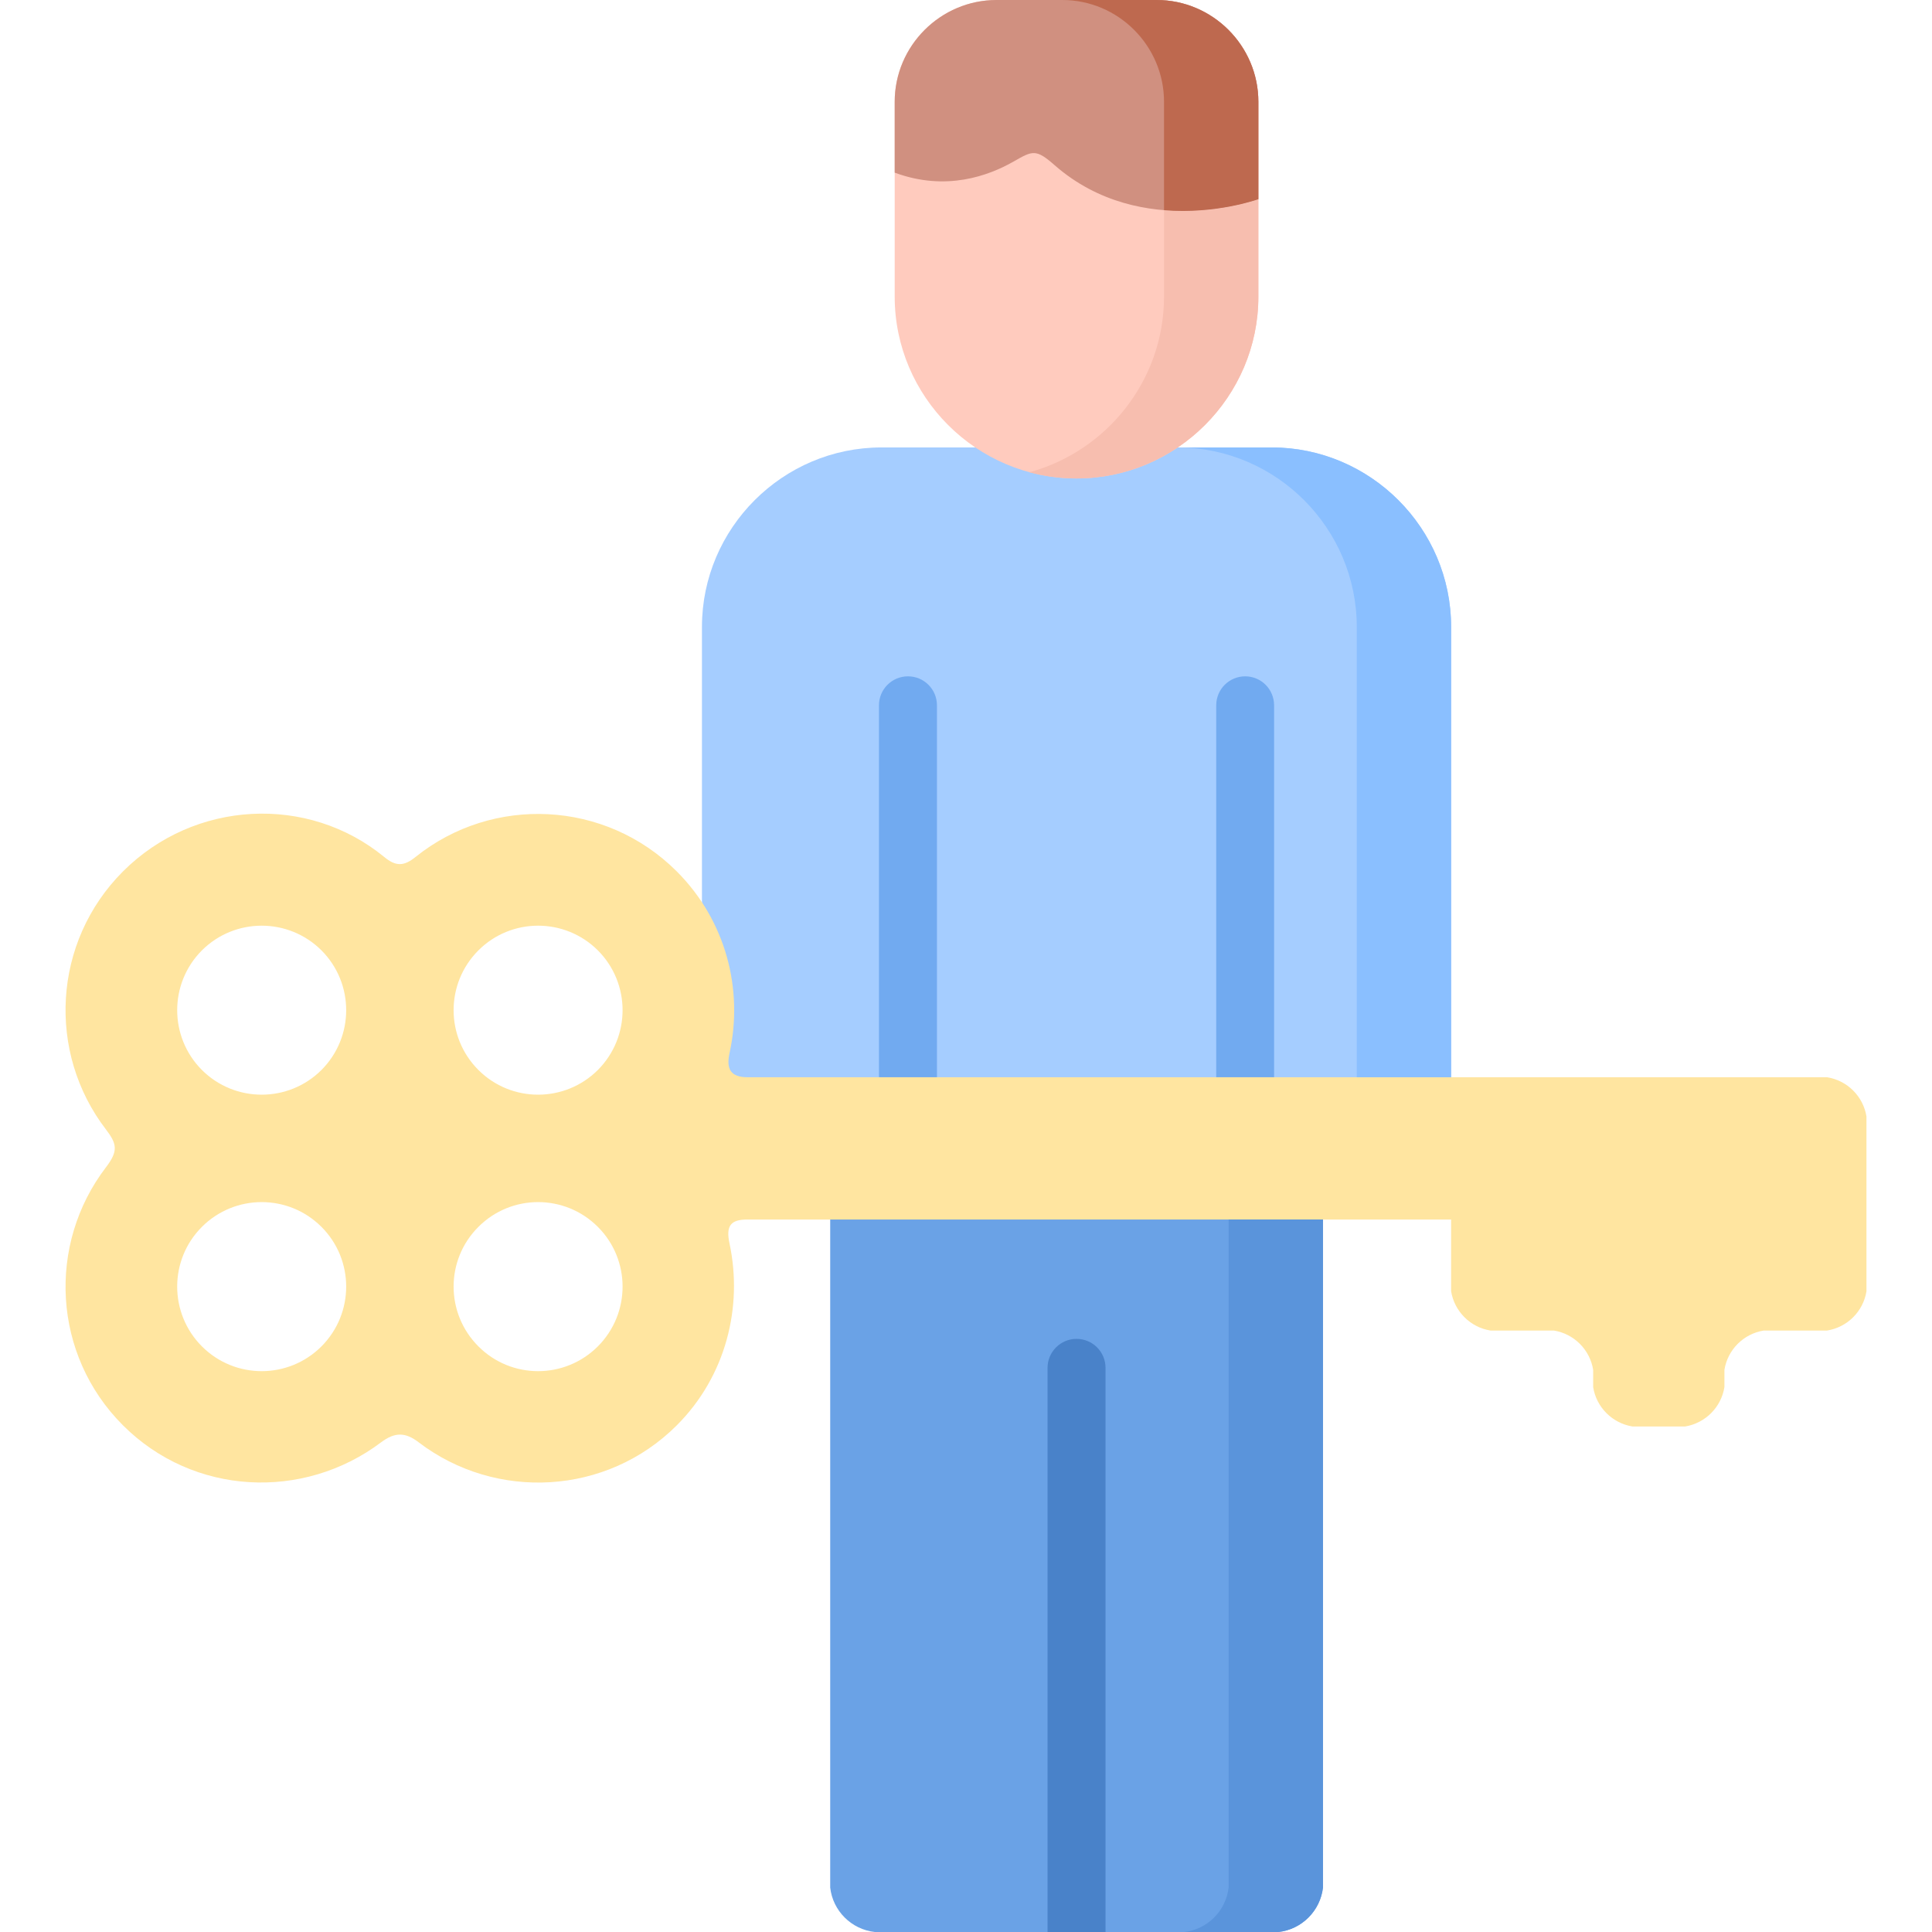 <svg id="Capa_1" enable-background="new 0 0 512 512" height="512" viewBox="0 0 512 512" width="512" xmlns="http://www.w3.org/2000/svg"><g><path clip-rule="evenodd" d="m350.603 300.222v199.985c-.709 6.18-5.613 11.112-11.821 11.793h-106.951c-6.208-.681-11.14-5.613-11.82-11.793v-199.985z" fill="#6aa2e6" fill-rule="evenodd"/><path clip-rule="evenodd" d="m233.617 118.574h103.379c26.164 0 47.566 21.402 47.566 47.566v126.397c-.681 6.18-5.613 11.113-11.793 11.794h-174.925c-6.208-.681-11.111-5.614-11.82-11.794v-126.396c-.001-26.164 21.401-47.567 47.593-47.567z" fill="#a5cdff" fill-rule="evenodd"/><path d="m322.313 304.332v-117.413c0-4.252 3.43-7.683 7.682-7.683 4.224 0 7.653 3.431 7.653 7.683v117.413zm-89.377 0v-117.413c0-4.252 3.431-7.683 7.683-7.683s7.682 3.431 7.682 7.683v117.413z" fill="#71aaf0"/><path d="m277.611 512v-149.502c0-4.252 3.458-7.682 7.682-7.682 4.252 0 7.682 3.43 7.682 7.682v149.502z" fill="#4982c9"/><g clip-rule="evenodd" fill-rule="evenodd"><path d="m193.337 329.588c3.571 16.781-.964 35.122-13.975 48.133-18.624 18.624-47.962 20.07-68.372 4.535-3.571-2.75-6.35-2.777-10.034 0-20.552 15.45-49.692 14.146-68.372-4.535s-20.126-47.934-4.507-68.371c3.288-4.31 2.948-6.18 0-10.036-15.647-20.381-14.146-49.691 4.507-68.372 18.935-18.936 49.012-20.439 69.25-3.826 3.09 2.551 5.217 2.466 8.277 0 20.41-16.414 50.316-15.109 69.251 3.826 13.067 13.097 17.659 31.295 13.975 48.133-.964 4.337.396 6.406 4.79 6.406h286.072c5.358.851 9.582 5.073 10.432 10.403v46.319c-.85 5.328-5.073 9.553-10.432 10.402h-16.78c-5.357.851-9.581 5.074-10.432 10.432v4.564c-.851 5.357-5.074 9.553-10.403 10.431h-13.975c-5.329-.878-9.553-5.073-10.403-10.431v-4.564c-.851-5.357-5.074-9.581-10.432-10.432h-16.78c-5.358-.85-9.553-5.074-10.432-10.402v-19.021h-186.435c-4.422 0-5.839 1.559-4.79 6.406zm-139.833-4.45c8.759-8.759 22.932-8.759 31.691 0 8.73 8.731 8.73 22.904 0 31.663-8.76 8.76-22.933 8.76-31.691 0-8.731-8.759-8.731-22.932 0-31.663zm73.275 31.663c-8.759-8.759-8.759-22.932 0-31.663 8.73-8.759 22.904-8.759 31.663 0 8.73 8.731 8.73 22.904 0 31.663-8.759 8.759-22.932 8.759-31.663 0zm-73.275-73.248c-8.73-8.759-8.73-22.933 0-31.691 8.759-8.73 22.932-8.73 31.691 0 8.73 8.759 8.73 22.933 0 31.691-8.76 8.73-22.932 8.73-31.691 0zm73.275-31.692c8.73-8.73 22.904-8.73 31.663 0 8.73 8.759 8.73 22.933 0 31.691-8.759 8.73-22.933 8.73-31.663 0-8.759-8.758-8.759-22.932 0-31.691z" fill="#ffe5a0"/><path d="m333.481 78.606c0 26.504-21.685 48.188-48.188 48.188-26.504 0-48.189-21.685-48.189-48.188v-51.62c-.001-14.853 12.16-26.986 26.986-26.986h42.435c14.825 0 26.957 12.133 26.957 26.986v51.62z" fill="#ffcbbe"/><path d="m237.103 26.986v18.767c13.606 5.045 24.945.793 31.465-2.921 5.074-2.892 5.924-3.459 10.941.964 23.131 20.24 53.972 8.986 53.972 8.986v-25.796c0-14.853-12.132-26.986-26.957-26.986h-42.434c-14.826 0-26.987 12.133-26.987 26.986z" fill="#d09080"/><path d="m308.48 55.702v22.904c0 22.195-15.194 40.988-35.688 46.545 3.997 1.076 8.192 1.644 12.501 1.644 26.504 0 48.188-21.685 48.188-48.188v-25.825s-11.111 4.054-25.001 2.92z" fill="#f7beaf"/><path d="m281.522 0c14.825 0 26.958 12.133 26.958 26.986v28.716c13.89 1.134 25.001-2.92 25.001-2.92v-25.796c0-14.853-12.132-26.986-26.957-26.986z" fill="#be694f"/><path d="m359.56 166.141v119.34h25.002v-119.34c0-26.164-21.402-47.566-47.566-47.566h-24.831c26.107.084 47.395 21.458 47.395 47.566z" fill="#8abfff"/><path d="m325.601 323.182v177.025c-.709 6.18-5.613 11.112-11.82 11.793h25.001c6.208-.681 11.112-5.613 11.821-11.793v-177.025z" fill="#5a94db"/></g></g></svg>
